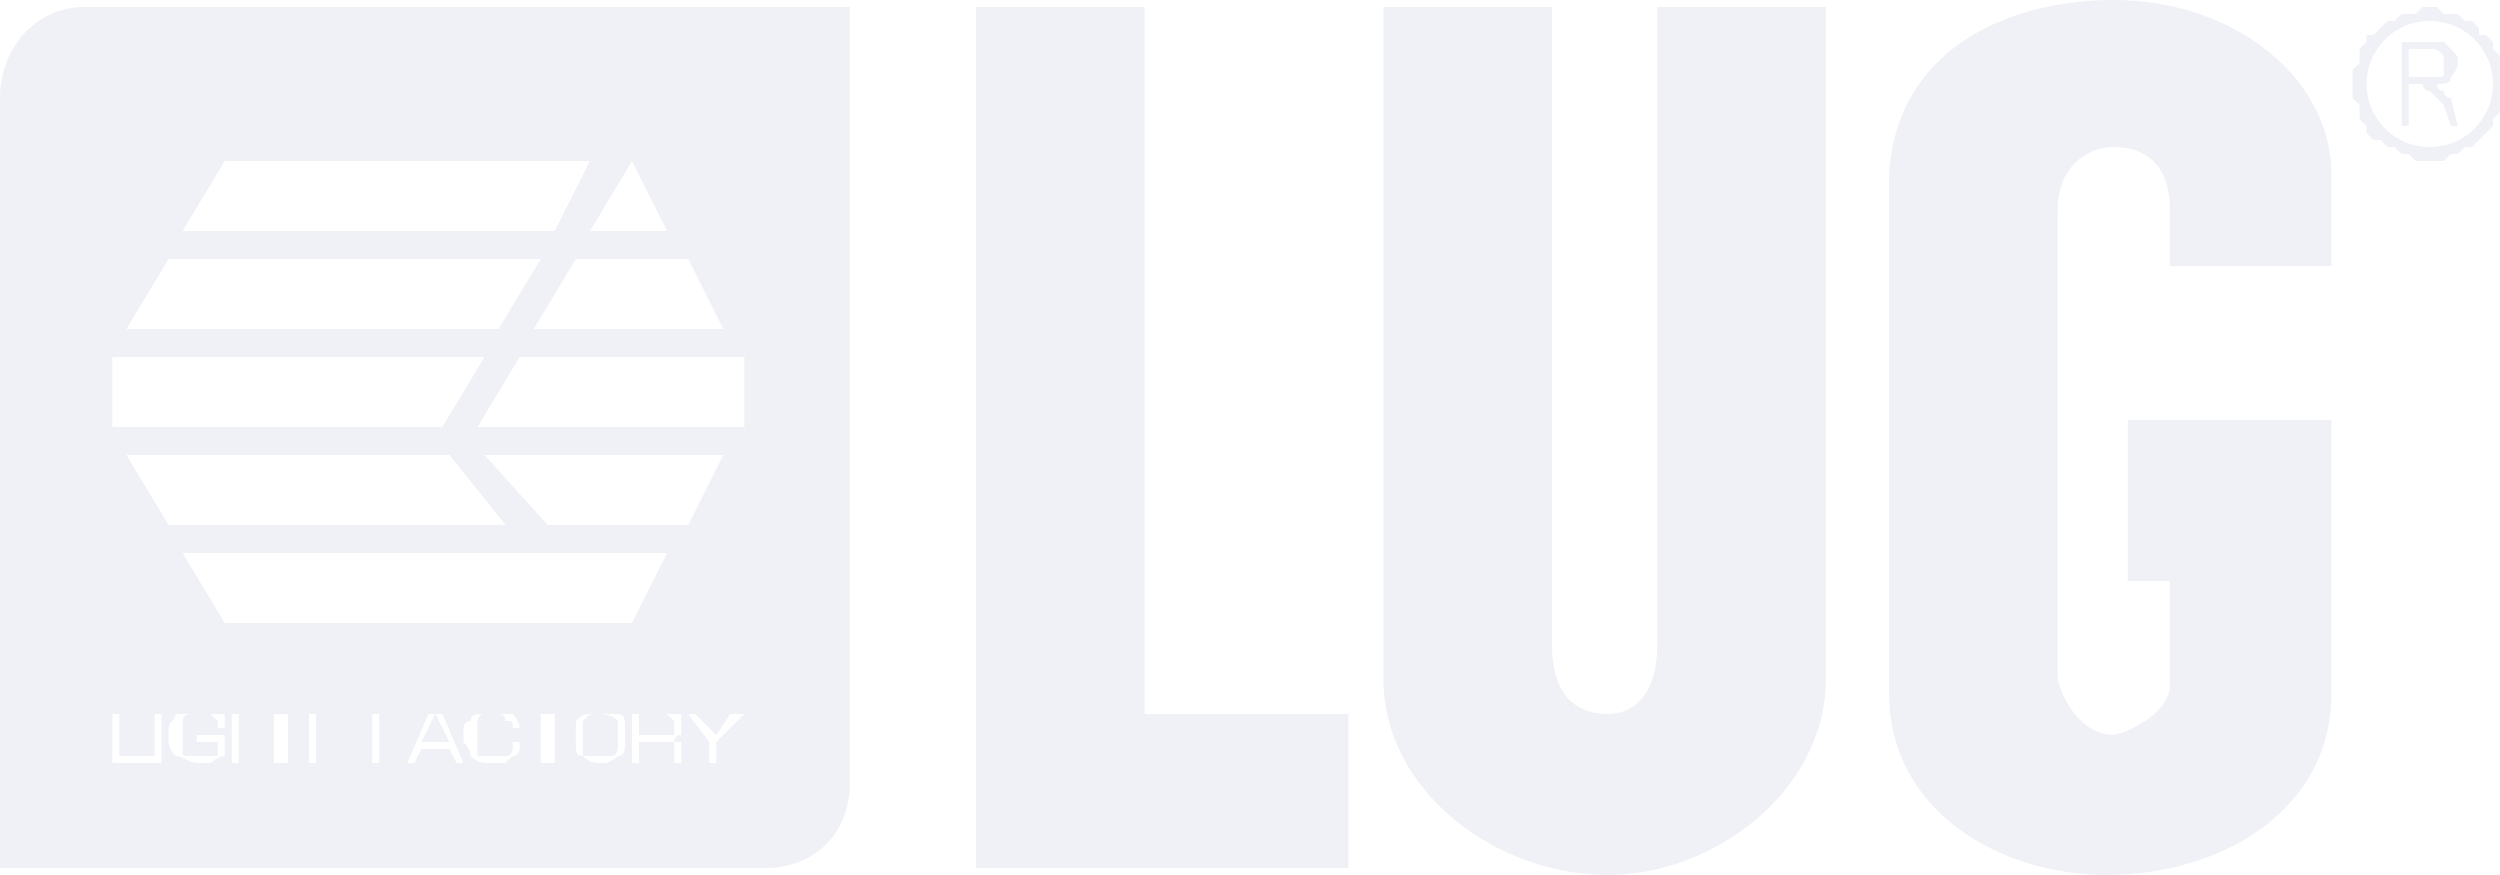 <svg width="160" height="56" viewBox="0 0 160 56" fill="none" xmlns="http://www.w3.org/2000/svg">
<g opacity="0.2">
<path fill-rule="evenodd" clip-rule="evenodd" d="M62.472 0.448H73.258V45.696H86.292V55.552H62.472V0.448ZM154.157 4.928H155.506C155.955 4.928 155.955 4.928 155.955 4.928C156.404 4.928 156.404 4.928 156.404 4.48C156.404 4.48 156.404 4.48 156.404 4.032V3.584C155.955 3.136 155.955 3.136 155.506 3.136H154.157V4.928ZM7.191 22.848H31.011L28.315 27.328H7.191V22.848ZM7.64 45.696V48.384H9.888V48.832H7.191V45.696H7.64ZM10.337 45.696V48.832H9.888V45.696H10.337ZM12.584 47.04H14.382C14.382 47.04 14.382 47.04 14.382 47.488C14.382 47.936 14.382 47.936 14.382 48.384C14.382 48.384 13.933 48.384 13.483 48.832C13.483 48.832 13.483 48.832 13.034 48.832C13.034 48.832 13.034 48.832 12.584 48.832C12.135 48.832 11.685 48.384 11.236 48.384C11.236 48.384 10.787 47.936 10.787 47.488C10.787 47.04 10.787 47.04 10.787 47.04V46.592C10.787 46.144 11.236 46.144 11.236 45.696C11.685 45.696 11.685 45.696 12.584 45.696H13.034C13.483 45.696 13.483 45.696 13.483 45.696C13.933 45.696 13.933 45.696 14.382 45.696V46.144V46.592H13.933C13.933 46.144 13.933 46.144 13.933 46.144L13.483 45.696C13.034 45.696 13.034 45.696 13.034 45.696C12.584 45.696 12.584 45.696 12.584 45.696C12.135 45.696 11.685 45.696 11.685 46.144C11.685 46.144 11.685 46.144 11.685 46.592V47.04V47.488V47.936C11.685 48.384 11.685 48.384 12.135 48.384C12.135 48.384 12.135 48.384 12.584 48.384H13.034C13.483 48.384 13.483 48.384 13.933 48.384C13.933 47.936 13.933 47.936 13.933 47.488H12.584V47.04ZM18.427 45.696V48.832H17.528V47.04H15.281V48.832H14.832V45.696H15.281V47.04H17.528V45.696H18.427ZM20.225 45.696V48.832H19.775V45.696H18.427H21.573H20.225ZM24.27 45.696V47.04H26.067H24.27V48.832H23.82V45.696H26.067H24.27ZM28.764 47.936H26.966L26.517 48.832H26.067L27.416 45.696H28.315L29.663 48.832H29.213L28.764 47.936ZM28.764 47.488L27.865 45.696L26.966 47.488H28.764ZM32.809 47.488H33.258C33.258 47.488 33.258 47.488 33.258 47.936C33.258 47.936 33.258 48.384 32.809 48.384C32.809 48.384 32.809 48.384 32.36 48.832H31.91C31.91 48.832 31.91 48.832 31.461 48.832H31.011C30.562 48.832 30.112 48.384 30.112 48.384C30.112 47.936 29.663 47.488 29.663 47.488C29.663 47.488 29.663 47.488 29.663 47.04V46.592C29.663 46.144 30.112 46.144 30.112 46.144C30.112 45.696 30.562 45.696 31.011 45.696H31.461C31.461 45.696 31.461 45.696 31.91 45.696C32.36 45.696 32.809 45.696 32.809 45.696C32.809 45.696 33.258 46.144 33.258 46.592H32.809C32.809 46.144 32.809 46.144 32.36 46.144C32.36 46.144 32.36 45.696 31.91 45.696H31.461H31.011C30.562 45.696 30.562 46.144 30.562 46.144V46.592V47.04V47.488C30.562 47.936 30.562 47.936 30.562 47.936C30.562 48.384 30.562 48.384 30.562 48.384C31.011 48.384 31.011 48.384 31.011 48.384C31.461 48.384 31.461 48.384 31.461 48.384C31.461 48.384 31.461 48.384 31.91 48.384C31.91 48.384 31.91 48.384 32.36 48.384C32.809 48.384 32.809 47.936 32.809 47.936V47.488ZM35.506 45.696V48.832H34.607V45.696H33.258H36.404H35.506ZM36.854 47.04C36.854 46.592 36.854 46.144 36.854 46.144C37.303 45.696 37.303 45.696 38.202 45.696C39.101 45.696 39.551 45.696 39.551 45.696C40 45.696 40 46.144 40 46.592V47.04C40 47.488 40 47.488 40 47.488C40 47.936 40 48.384 39.551 48.384C39.551 48.384 39.101 48.832 38.652 48.832C38.652 48.832 38.652 48.832 38.202 48.832C37.753 48.832 37.303 48.384 37.303 48.384C36.854 48.384 36.854 47.936 36.854 47.936C36.854 47.488 36.854 47.488 36.854 47.488V47.04ZM37.303 47.04V47.488C37.303 47.936 37.303 47.936 37.303 48.384C37.753 48.384 37.753 48.384 38.202 48.384C38.652 48.384 39.101 48.384 39.101 48.384C39.551 48.384 39.551 47.936 39.551 47.488C39.551 47.04 39.551 47.04 39.551 47.04C39.551 46.592 39.551 46.592 39.551 46.592C39.551 46.144 39.551 46.144 39.551 46.144C39.101 45.696 38.652 45.696 38.202 45.696C37.753 45.696 37.753 45.696 37.303 46.144C37.303 46.144 37.303 46.144 37.303 46.592V47.04ZM40.449 48.832V45.696H42.697C43.146 45.696 43.146 45.696 43.596 45.696C43.596 45.696 43.596 46.144 43.596 46.592V47.04C43.596 47.04 43.146 47.04 43.146 47.488H43.596C43.596 47.488 43.596 47.488 43.596 47.936V48.832H43.146V47.936V47.488C42.697 47.488 42.697 47.488 42.247 47.488H40.899V48.832H40.449ZM40.899 47.04H42.247C42.697 47.04 42.697 47.04 43.146 47.04V46.592C43.146 46.144 43.146 46.144 43.146 46.144L42.697 45.696H40.899V47.04ZM47.64 45.696L45.843 47.488V48.832H45.393V47.488L44.045 45.696H44.494L45.843 47.04L46.742 45.696H47.64ZM14.382 10.304H37.753L35.506 14.784H11.685L14.382 10.304ZM33.258 22.848H47.64V27.328H30.562L33.258 22.848ZM31.011 29.12H46.292L44.045 33.6H35.056L31.011 29.12ZM8.09 29.12H28.764L32.36 33.6H10.787L8.09 29.12ZM11.685 35.392H42.697L40.449 39.872H14.382L11.685 35.392ZM36.854 16.576H44.045L46.292 21.056H34.157L36.854 16.576ZM40.449 10.304L42.697 14.784H37.753L40.449 10.304ZM10.787 16.576H34.607L31.91 21.056H8.09L10.787 16.576ZM0 55.552V6.272C0 3.136 2.247 0.448 5.393 0.448H54.382V50.176C54.382 53.312 52.135 55.552 48.989 55.552H0ZM153.708 8.064V2.688H155.506C155.955 2.688 156.404 2.688 156.404 2.688C156.854 3.136 156.854 3.136 156.854 3.136C157.303 3.584 157.303 3.584 157.303 4.032C157.303 4.48 156.854 4.928 156.854 4.928C156.854 5.376 156.404 5.376 155.955 5.376C155.955 5.824 156.404 5.824 156.404 5.824C156.404 5.824 156.404 6.272 156.854 6.272L157.303 8.064H156.854L156.404 6.72C155.955 6.272 155.955 6.272 155.506 5.824C155.056 5.824 155.056 5.376 155.056 5.376H154.157V8.064H153.708ZM155.506 1.344C157.753 1.344 159.551 3.136 159.551 5.376C159.551 7.616 157.753 9.408 155.506 9.408C153.258 9.408 151.461 7.616 151.461 5.376C151.461 3.136 153.258 1.344 155.506 1.344ZM155.506 0.448H155.955L156.404 0.896H156.854H157.303L157.753 1.344H158.202L158.652 1.792V2.24H159.101L159.551 2.688V3.136L160 3.584V4.032V4.48V4.928V5.376V5.824V6.272V6.72V7.168L159.551 7.616V8.064L159.101 8.512L158.652 8.96L158.202 9.408H157.753L157.303 9.856H156.854L156.404 10.304H155.955H155.506H155.056H154.607L154.157 9.856H153.708L153.258 9.408H152.809L152.36 8.96H151.91L151.461 8.512V8.064L151.011 7.616V7.168V6.72L150.562 6.272V5.824V5.376V4.928V4.48L151.011 4.032V3.584V3.136L151.461 2.688V2.24H151.91L152.36 1.792L152.809 1.344H153.258L153.708 0.896H154.157H154.607L155.056 0.448H155.506ZM138.876 17.024H149.213V11.2C149.213 4.928 142.921 0 135.281 0C128.539 0 121.348 3.136 120.899 11.2V44.352C120.899 51.968 128.09 56 134.831 56C142.022 56 149.213 51.968 149.213 44.352V26.88H136.18V37.184H138.876V43.904C138.876 45.248 137.079 46.592 135.281 47.04C133.483 47.04 132.135 45.248 131.685 43.456V13.44C131.685 10.752 133.483 9.408 135.281 9.408C137.079 9.408 138.876 10.304 138.876 13.44V17.024ZM88.539 0.448H99.326V41.216C99.326 44.8 101.124 45.696 102.921 45.696C104.27 45.696 106.067 44.8 106.067 41.216V0.448H116.854V43.456C116.854 50.624 109.663 56 102.921 56C95.73 56 88.539 50.624 88.539 43.456V0.448Z" fill="#ADB7D0"/>
</g>
</svg>
